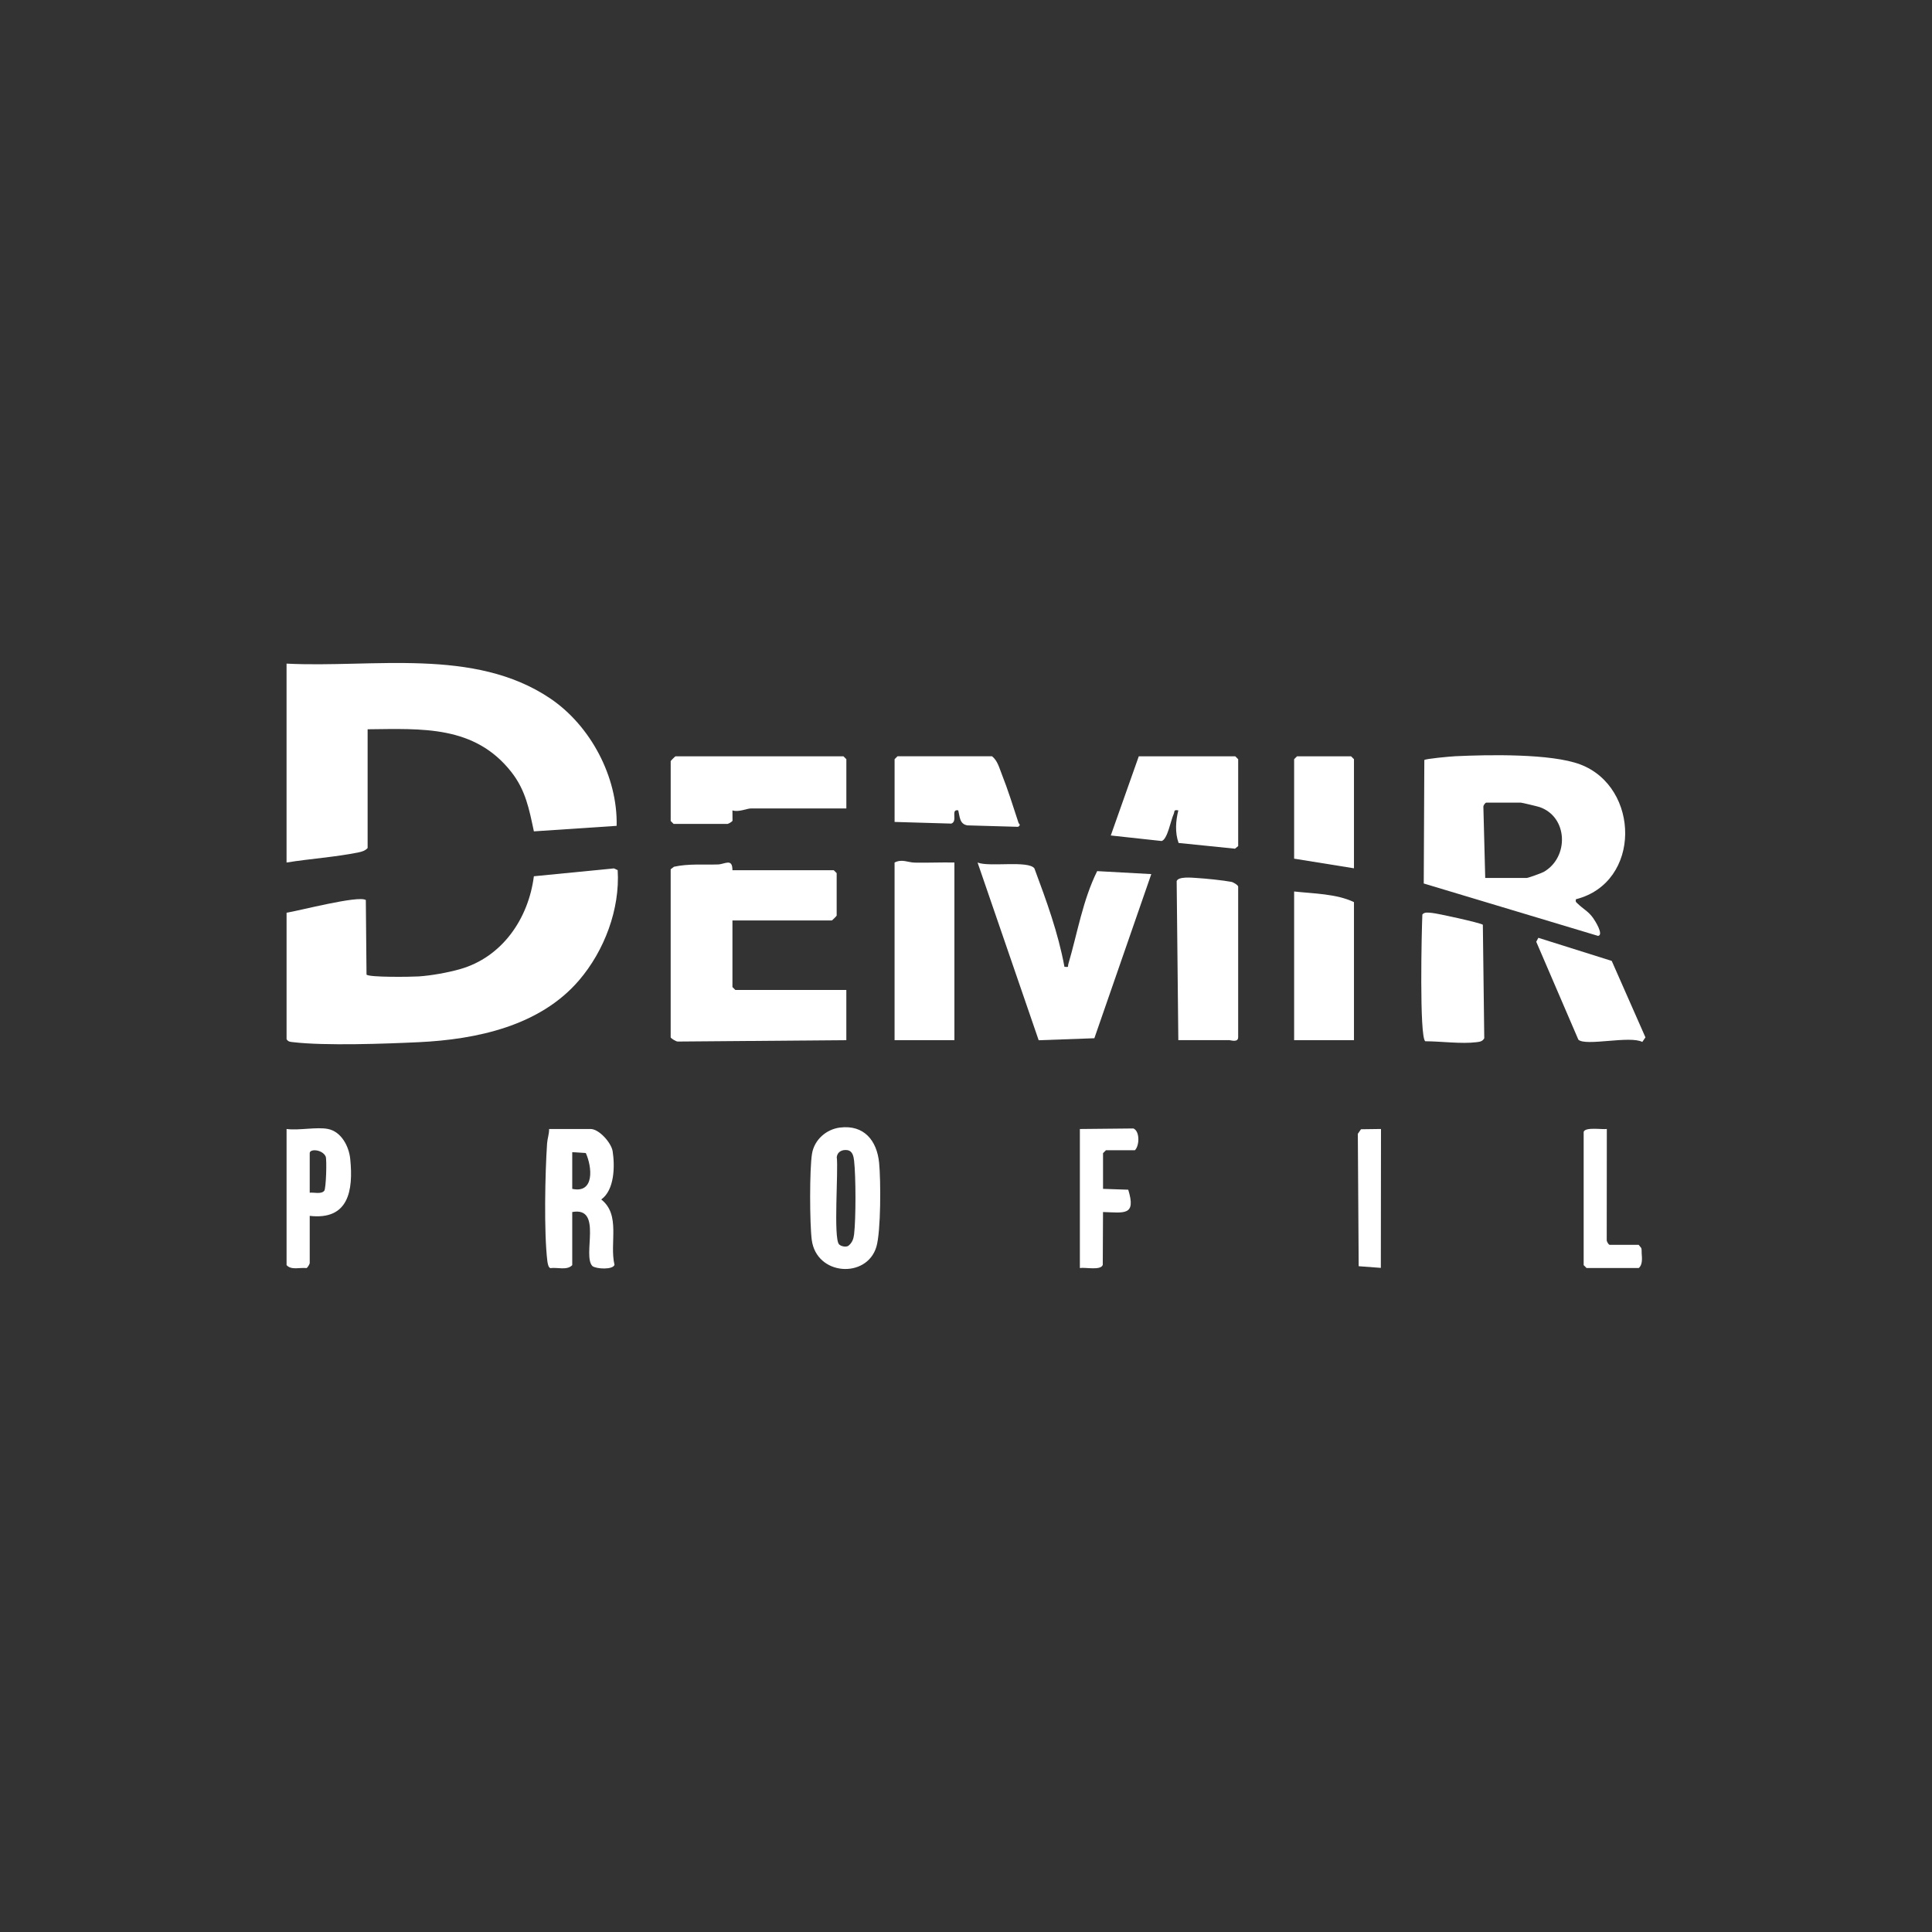 <?xml version="1.0" encoding="UTF-8"?>
<svg id="Layer_1" data-name="Layer 1" xmlns="http://www.w3.org/2000/svg" viewBox="0 0 1000 1000">
  <rect x="0" y="0" width="1000" height="1000" fill="#333333" stroke="none"/>
  <defs>
    <style>
      .cls-1 {
        fill: #fff;
      }
    </style>
  </defs>
  <path class="cls-1" d="M148.32,343.49c44.78,2.25,97.07-8.49,136.4,17.97,20.92,14.08,35.05,40.66,34.45,65.99l-42.83,2.86c-2.45-11.49-4.26-21.31-11.71-30.77-19.03-24.18-46.2-22.35-74.35-22.07v61.47c-1.24,1.4-2.99,1.9-4.74,2.26-12.15,2.47-24.97,3.25-37.22,5.24v-102.95Z"/>
  <path class="cls-1" d="M148.32,472.42c6.32-.95,37.32-9.12,41.03-6.56l.36,38.57c1.12,1.53,23.31,1.21,27.04.96,6.46-.43,14.99-1.96,21.25-3.73,21.87-6.18,35.51-26.05,38.33-48.11l41.43-4.07,1.95.91c1.26,20.21-6.93,41.77-20.01,57.03-20.26,23.64-53.01,30.58-82.89,32.01-17.33.83-48.54,1.95-65.03,0-1.45-.17-2.57-.12-3.45-1.55v-65.47Z"/>
  <path class="cls-1" d="M815.71,465.44c-.37,1.53.23,1.6,1.06,2.42,2.52,2.52,5.32,3.8,7.77,7.22.98,1.36,5.72,8.76,2.64,9.34l-90.25-27.13.3-63.89c.46-.67,13.52-1.86,16.01-1.98,16.79-.8,49.64-1.48,64.75,4.27,30.93,11.76,31.71,61.1-2.27,69.75ZM768.75,454.43h21.48c.7,0,7.79-2.53,8.84-3.15,13.16-7.61,12.55-28.43-2.15-33.53-.99-.34-9.19-2.3-9.69-2.3h-17.98c-.43,0-1.68,1.57-1.45,2.4l.95,36.58Z"/>
  <path class="cls-1" d="M379.11,450.43h52.45l1.5,1.5v21.99c0,.18-2.32,2.5-2.5,2.5h-51.45v34.48l1.5,1.5h57.45v25.99l-87.3.71c-.96-.05-3.62-1.71-3.62-2.21v-86.95l1.69-1.31c7.54-1.67,15.13-.94,22.78-1.19,3.64-.12,7.52-3.45,7.5,3Z"/>
  <path class="cls-1" d="M550.96,500.41c2.57.28,1.59,0,2.02-1.46,4.73-16.06,7.39-32.85,14.91-48.06l28.02,1.54-29.47,84.96-28.82,1.04-31.63-91.99c5.94,2.48,26.29-1.24,29.42,3.04,6.18,16.66,12.33,33.38,15.54,50.93Z"/>
  <path class="cls-1" d="M494,446.44v91.95h-30.97v-91.95c3.87-1.98,6.82-.03,10.45.05,6.83.14,13.7-.2,20.52-.05Z"/>
  <path class="cls-1" d="M438.06,418.45h-49.45c-1.88,0-6.51,2.09-9.5.99l.04,5.32c-.2.66-2.26,1.68-2.53,1.68h-27.97l-1.5-1.5v-30.98c0-.18,2.32-2.5,2.5-2.5h86.92l1.5,1.5v25.49Z"/>
  <path class="cls-1" d="M609.9,538.39l-.86-82.32c.83-2.53,8-1.77,10.34-1.63,4.59.27,13.58,1.18,17.97,2.01,1.1.21,3.52,1.73,3.52,2.47v77.96c0,2.88-3.93,1.5-4.5,1.5h-26.48Z"/>
  <path class="cls-1" d="M640.87,437.94l-1.65,1.34-29.18-2.97c-1.93-5.28-1.5-11.45-.14-16.85-2.61-.49-1.76.5-2.45,1.99-1.45,3.1-3.17,13.13-6.22,13.85l-26.29-2.86,14.49-40.97h49.95l1.5,1.5v44.98Z"/>
  <path class="cls-1" d="M700.81,538.39h-30.97v-76.96c10.04,1.11,21.9,1.16,30.97,5.5v71.46Z"/>
  <path class="cls-1" d="M767.52,478.65l.73,58.74c-.92,1.67-2.25,1.82-3.96,2.04-7.85,1.01-18.47-.47-26.58-.48-3.12-2.17-1.87-57.77-1.5-65.59,1-1.43,3.38-.97,4.92-.84,2.79.22,25.41,5.19,26.39,6.13Z"/>
  <path class="cls-1" d="M513.49,391.46c2.81,2.23,3.68,5.84,4.95,9.04,3.23,8.14,5.98,16.96,8.71,25.29.32.98,1.46.95-.15,2.17l-26.28-.75c-4.09-.68-3.9-4.45-4.73-7.77-4.2-.81-.03,5.67-3.62,6.85l-29.33-.86v-32.48l1.5-1.5h48.95Z"/>
  <path class="cls-1" d="M296.19,627.34v27.49c-2.71,2.86-7.65,1.03-11.32,1.54-1.06-.25-1.44-2.64-1.56-3.62-1.81-14.76-1.18-45.57-.14-60.93.17-2.54,1.11-4.91,1.04-7.46h21.48c4.4,0,10.74,7.15,11.42,11.56,1.19,7.69.98,20.01-5.91,24.92,10.21,8.01,4.18,22.42,6.86,33.84-.87,2.61-9.29,2.18-11.39.67-5.46-5.4,5.53-30.91-10.47-28.01ZM296.19,596.36v18.99c11.67,2.53,10.29-11.36,7.03-18.53l-7.03-.46Z"/>
  <path class="cls-1" d="M434.83,583.62c12.35-1.53,19.06,6.7,20.2,18.24.89,8.98.97,35.5-1.43,43.52-4.97,16.57-31.02,14.98-33.44-3.64-1.07-8.24-1.19-36.73.15-44.65,1.23-7.21,7.37-12.59,14.52-13.48ZM434.3,644.08c.99,1.01,3.42,1.54,4.74.8,2.03-1.59,2.74-3.54,3.04-6.03.95-8.1.93-29.9,0-38.02-.27-2.36-.78-5.1-3.55-5.53-2.61-.34-5.04.77-5.43,3.58.93,6.79-1.85,42.1,1.21,45.2Z"/>
  <polygon class="cls-1" points="700.81 449.43 669.84 444.44 669.84 392.96 671.34 391.46 699.31 391.46 700.81 392.96 700.81 449.43"/>
  <path class="cls-1" d="M816.96,538.13l-21.8-50.68,1.09-2.04,37.98,11.96,17.45,39.57-1.63,2.37c-6.41-3.41-29.36,2.37-33.09-1.18Z"/>
  <path class="cls-1" d="M169.8,584.36c6.9,1.41,10.82,9.01,11.48,15.5,1.67,16.42-.86,31.78-20.97,29.47v24.49c0,.28-1.02,2.33-1.68,2.53-3.38-.4-7.86,1.21-10.3-1.53v-70.46c6.28.88,15.64-1.19,21.48,0ZM160.31,617.35c2.23-.27,5.88.91,7.52-.99.95-1.1,1.41-16.31.74-17.76-1.72-3.69-8.26-4.11-8.26-1.74v20.49Z"/>
  <path class="cls-1" d="M570.93,615.35l13.05.44c4.18,13.66-2.05,11.87-13.06,11.55l-.13,27.35c-1,3.05-9.13,1.14-11.85,1.64v-71.96l27.71-.28c3.42,1.45,3.16,8.95.77,11.27h-14.99l-1.5,1.5v18.49Z"/>
  <path class="cls-1" d="M819.7,585.86c.82-2.66,9.59-1.12,11.99-1.5l-.05,57.44c-.07.84,1.01,2.53,1.55,2.53h14.99l1.34,1.66c.29.91.13,1.87.21,2.79.21,2.48.49,6.01-1.55,7.55h-26.98l-1.5-1.5v-68.96Z"/>
  <polygon class="cls-1" points="714.8 584.36 714.72 656.25 703.25 655.39 702.81 586.86 704.45 584.5 714.8 584.36"/>
</svg>